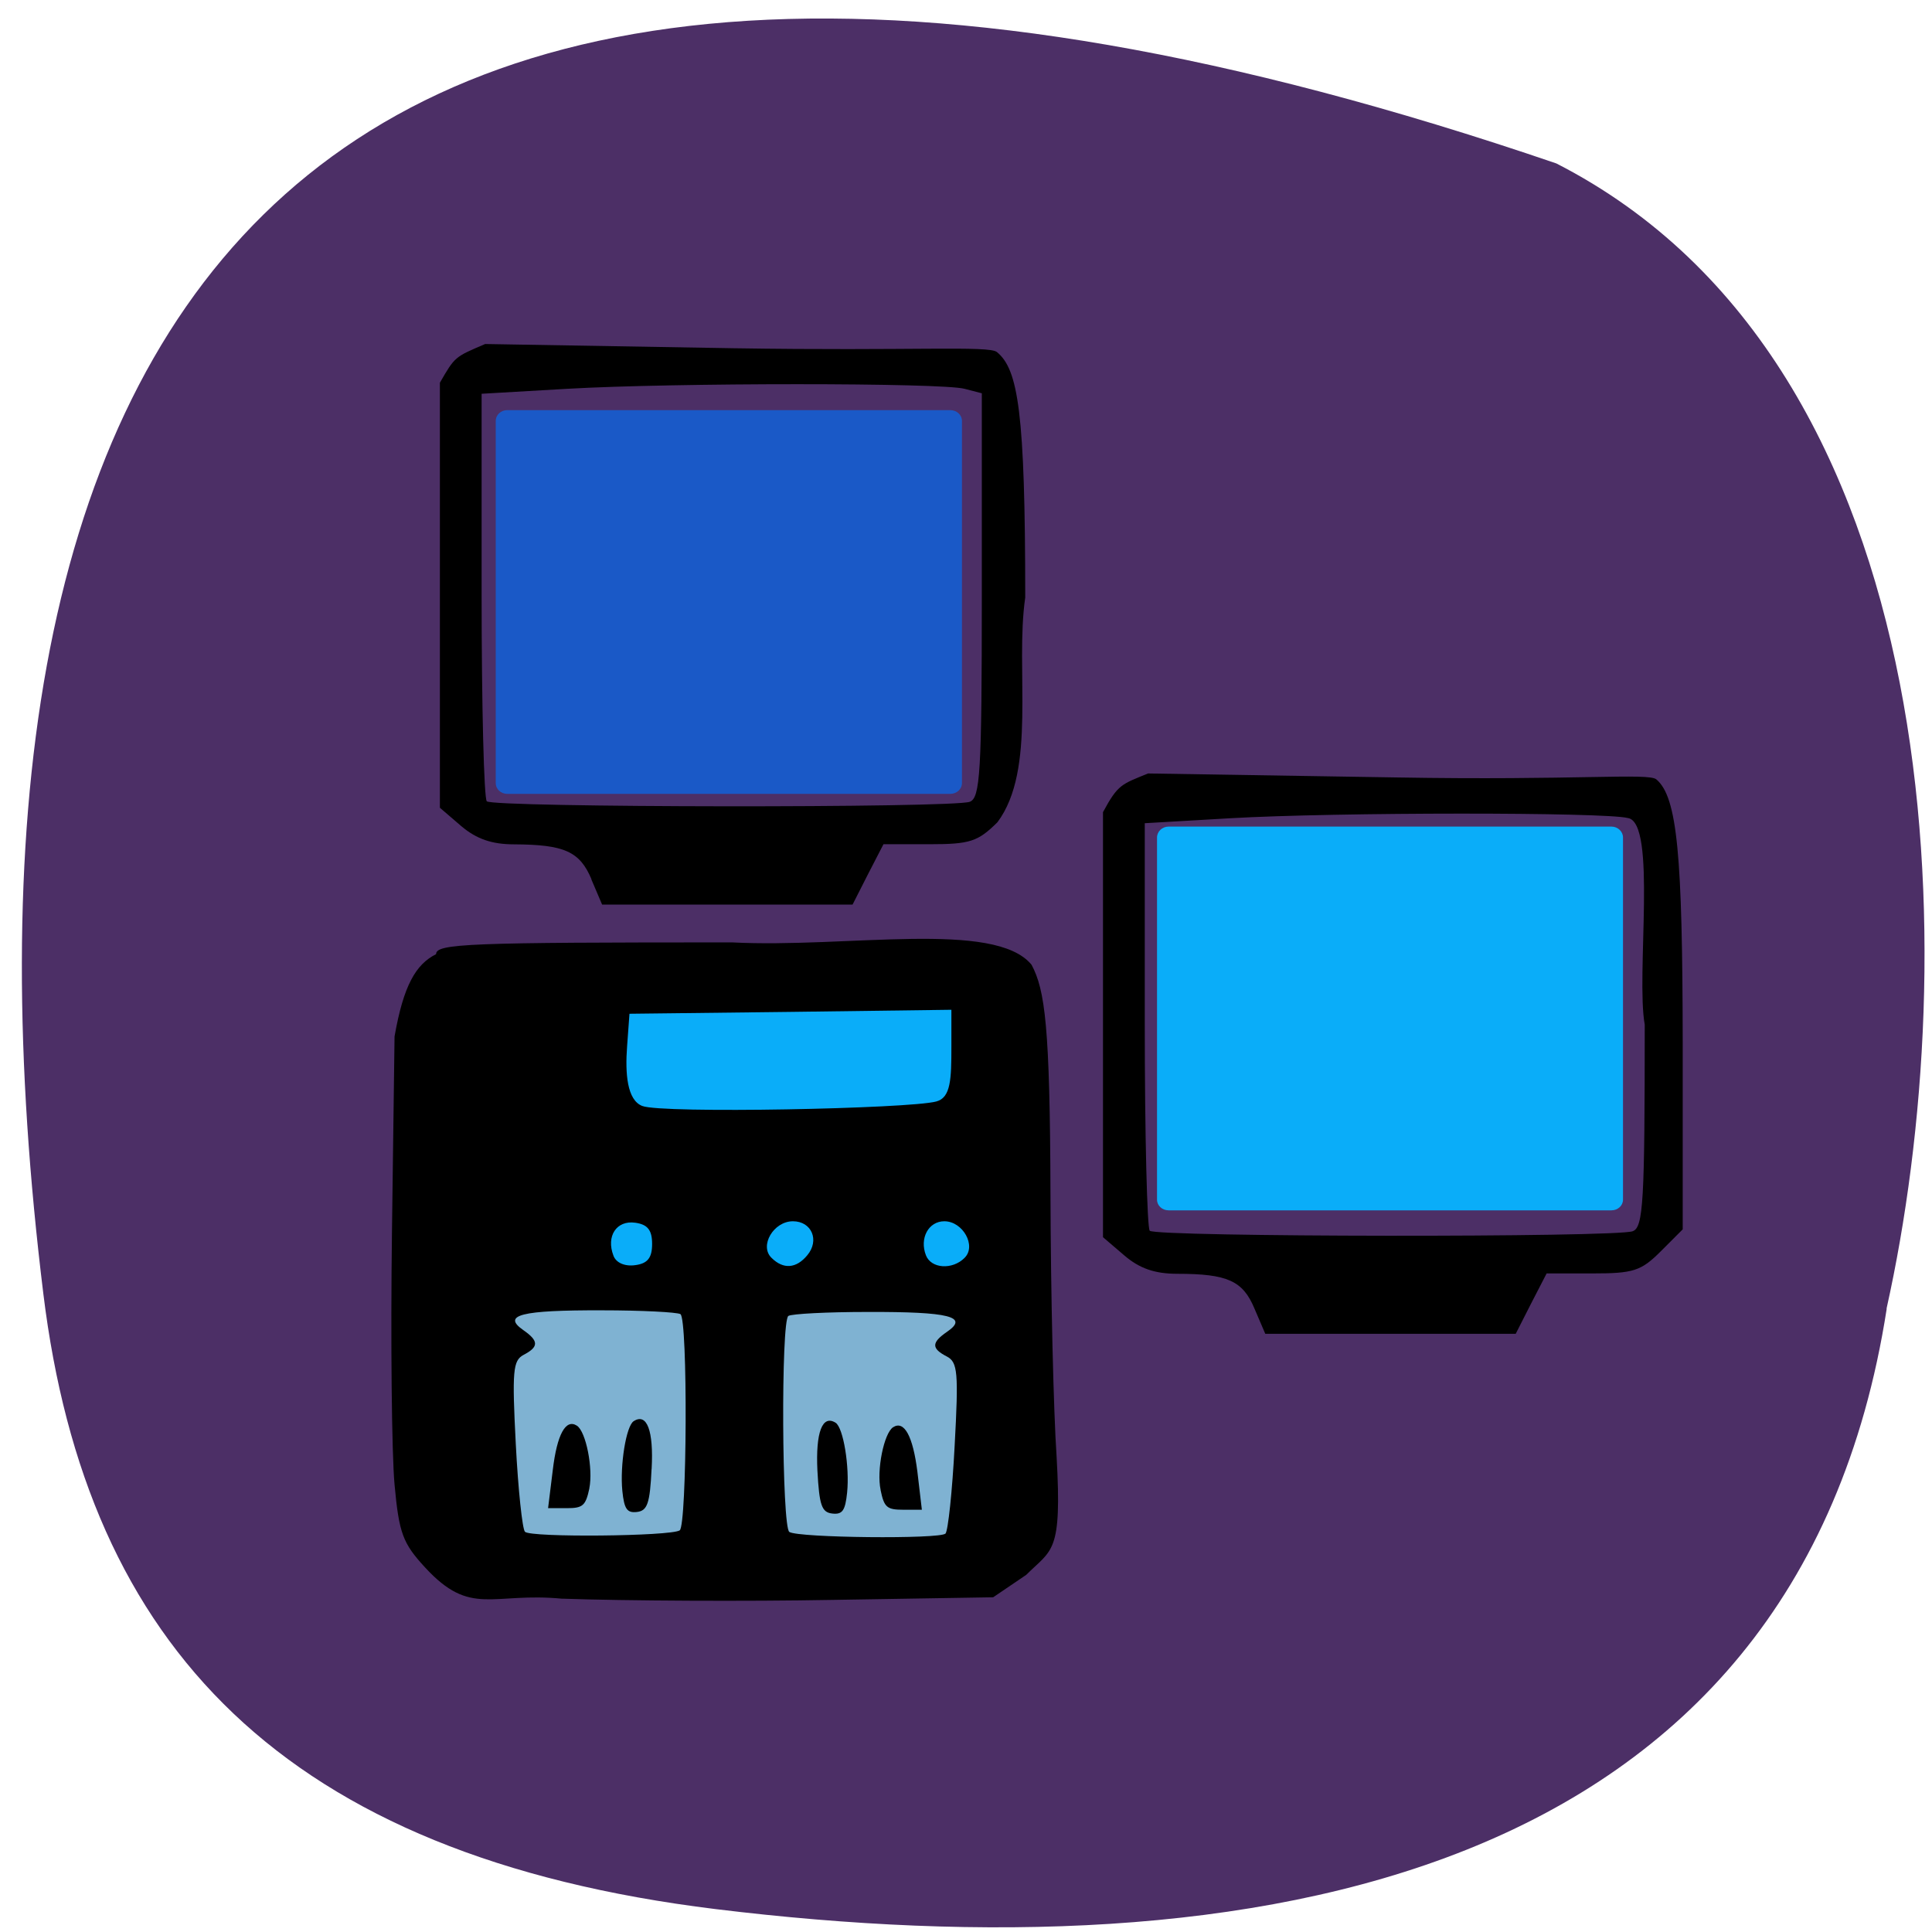 <svg xmlns="http://www.w3.org/2000/svg" viewBox="0 0 32 32"><path d="m 31.25 21.676 c -1.488 9.559 -10.598 11.02 -19.395 9.945 c -7.164 -0.879 -10.422 -4.359 -11.137 -10.191 c -1.871 -15.238 3.23 -26.18 25.06 -18.723 c 6.59 3.371 6.75 13.227 5.469 18.969" fill="#4c2f66"/><path d="m 9.871 16.16 h 6.215 c 0.109 0 0.195 0.082 0.195 0.18 v 4.922 c 0 0.098 -0.086 0.18 -0.195 0.18 h -6.215 c -0.105 0 -0.191 -0.082 -0.191 -0.18 v -4.922 c 0 -0.098 0.086 -0.18 0.191 -0.18" fill="#0aadf9"/><path d="m 9.797 14.563 c -0.195 -0.461 -0.449 -0.574 -1.281 -0.578 c -0.371 0 -0.625 -0.09 -0.875 -0.301 l -0.355 -0.305 v -7.04 c 0.25 -0.434 0.246 -0.426 0.75 -0.641 l 4.113 0.07 c 2.949 0.047 4.23 -0.047 4.363 0.063 c 0.352 0.289 0.469 0.992 0.469 4.066 c -0.172 1.191 0.195 2.848 -0.461 3.723 c -0.324 0.32 -0.453 0.363 -1.125 0.363 h -0.762 l -0.258 0.5 l -0.254 0.5 h -4.148 l -0.18 -0.422 m 6.27 -1.281 c 0.172 -0.066 0.199 -0.484 0.199 -3.418 v -3.348 l -0.285 -0.074 c -0.375 -0.102 -4.816 -0.102 -6.586 0 l -1.414 0.082 v 3.336 c 0 1.832 0.039 3.371 0.086 3.414 c 0.102 0.105 7.727 0.113 8 0.008"/><path d="m 20.777 21.672 c -0.191 -0.457 -0.445 -0.574 -1.277 -0.574 c -0.375 0 -0.629 -0.09 -0.879 -0.305 l -0.352 -0.301 v -7.04 c 0.25 -0.465 0.309 -0.461 0.746 -0.641 l 4.117 0.066 c 2.949 0.051 4.168 -0.078 4.301 0.031 c 0.352 0.293 0.434 1.277 0.438 4.352 v 3.102 l -0.367 0.367 c -0.324 0.324 -0.453 0.363 -1.129 0.363 h -0.758 l -0.258 0.5 l -0.254 0.5 h -4.148 m 6.086 -1.699 c 0.176 -0.066 0.199 -0.484 0.199 -3.422 c -0.148 -0.82 0.207 -3.355 -0.281 -3.422 c -0.379 -0.098 -4.816 -0.098 -6.59 0.004 l -1.41 0.082 v 3.332 c 0 1.836 0.039 3.371 0.082 3.418 c 0.105 0.105 7.73 0.113 8 0.008"/><path d="m 9.316 26.48 c -1.172 -0.113 -1.516 0.309 -2.277 -0.52 c -0.367 -0.398 -0.43 -0.563 -0.504 -1.371 c -0.047 -0.508 -0.066 -2.383 -0.043 -4.172 l 0.043 -3.25 c 0.148 -0.844 0.352 -1.195 0.688 -1.363 c 0 -0.176 0.531 -0.195 4.902 -0.195 c 1.902 0.098 4.352 -0.375 4.961 0.371 c 0.223 0.418 0.305 1.02 0.313 3.781 c 0.004 1.668 0.051 3.633 0.102 4.371 c 0.09 1.605 -0.074 1.523 -0.504 1.953 l -0.547 0.371 l -2.637 0.043 c -1.449 0.027 -3.473 0.016 -4.496 -0.02 m 1.484 -5.875 c 0 -0.23 -0.074 -0.324 -0.281 -0.352 c -0.309 -0.043 -0.484 0.223 -0.359 0.547 c 0.043 0.117 0.188 0.18 0.359 0.156 c 0.207 -0.027 0.281 -0.121 0.281 -0.352 m 2.57 0.188 c 0.207 -0.246 0.074 -0.563 -0.238 -0.563 c -0.32 0 -0.559 0.406 -0.355 0.605 c 0.195 0.195 0.41 0.18 0.594 -0.043 m 2.605 0.043 c 0.199 -0.195 -0.027 -0.605 -0.336 -0.605 c -0.262 0 -0.414 0.281 -0.305 0.563 c 0.086 0.223 0.438 0.246 0.641 0.043 m -0.469 -2.59 c 0.242 -0.063 0.25 -0.375 0.25 -0.906 v -0.613 l -2.664 0.035 l -2.668 0.031 l -0.039 0.535 c -0.035 0.457 0 0.895 0.25 0.992 c 0.32 0.129 4.422 0.047 4.871 -0.074"/><g fill="#7fb2d2"><path d="m 8.695 25.371 c -0.043 -0.043 -0.113 -0.699 -0.152 -1.453 c -0.063 -1.215 -0.047 -1.383 0.129 -1.477 c 0.254 -0.133 0.254 -0.23 -0.004 -0.41 c -0.359 -0.25 -0.039 -0.332 1.301 -0.328 c 0.664 0 1.246 0.031 1.301 0.063 c 0.125 0.078 0.109 3.504 -0.012 3.582 c -0.156 0.098 -2.469 0.121 -2.563 0.023 m 2.098 -1.039 c 0.035 -0.637 -0.078 -0.934 -0.297 -0.793 c -0.125 0.078 -0.23 0.73 -0.188 1.156 c 0.031 0.301 0.078 0.367 0.242 0.348 c 0.172 -0.02 0.215 -0.141 0.242 -0.711 m -1.031 0.32 c 0.066 -0.324 -0.055 -0.945 -0.207 -1.039 c -0.184 -0.117 -0.328 0.145 -0.398 0.734 l -0.078 0.633 h 0.309 c 0.266 0 0.313 -0.039 0.375 -0.328"/><path d="m 15.66 25.402 c 0.043 -0.047 0.113 -0.703 0.152 -1.457 c 0.066 -1.211 0.051 -1.383 -0.129 -1.477 c -0.258 -0.133 -0.258 -0.23 0.004 -0.41 c 0.363 -0.25 0.039 -0.332 -1.313 -0.328 c -0.672 0 -1.262 0.031 -1.316 0.066 c -0.125 0.078 -0.109 3.5 0.016 3.578 c 0.152 0.098 2.492 0.121 2.586 0.027 m -2.121 -1.043 c -0.031 -0.637 0.082 -0.93 0.301 -0.793 c 0.129 0.082 0.234 0.73 0.191 1.156 c -0.031 0.301 -0.078 0.367 -0.246 0.348 c -0.176 -0.02 -0.215 -0.137 -0.246 -0.711 m 1.047 0.32 c -0.07 -0.324 0.055 -0.941 0.207 -1.039 c 0.184 -0.117 0.328 0.148 0.402 0.738 l 0.074 0.629 h -0.309 c -0.27 0 -0.316 -0.039 -0.375 -0.328"/></g><path d="m 8.402 6.793 h 7.336 c 0.109 0 0.195 0.078 0.195 0.18 v 5.996 c 0 0.102 -0.086 0.18 -0.195 0.18 h -7.336 c -0.105 0 -0.191 -0.078 -0.191 -0.18 v -5.996 c 0 -0.102 0.086 -0.18 0.191 -0.18" fill="#1a59c7"/><path d="m 19.355 13.691 h 7.336 c 0.105 0 0.191 0.082 0.191 0.18 v 6 c 0 0.098 -0.086 0.176 -0.191 0.176 h -7.336 c -0.105 0 -0.191 -0.078 -0.191 -0.176 v -6 c 0 -0.098 0.086 -0.18 0.191 -0.18" fill="#0aadf9"/></svg>
